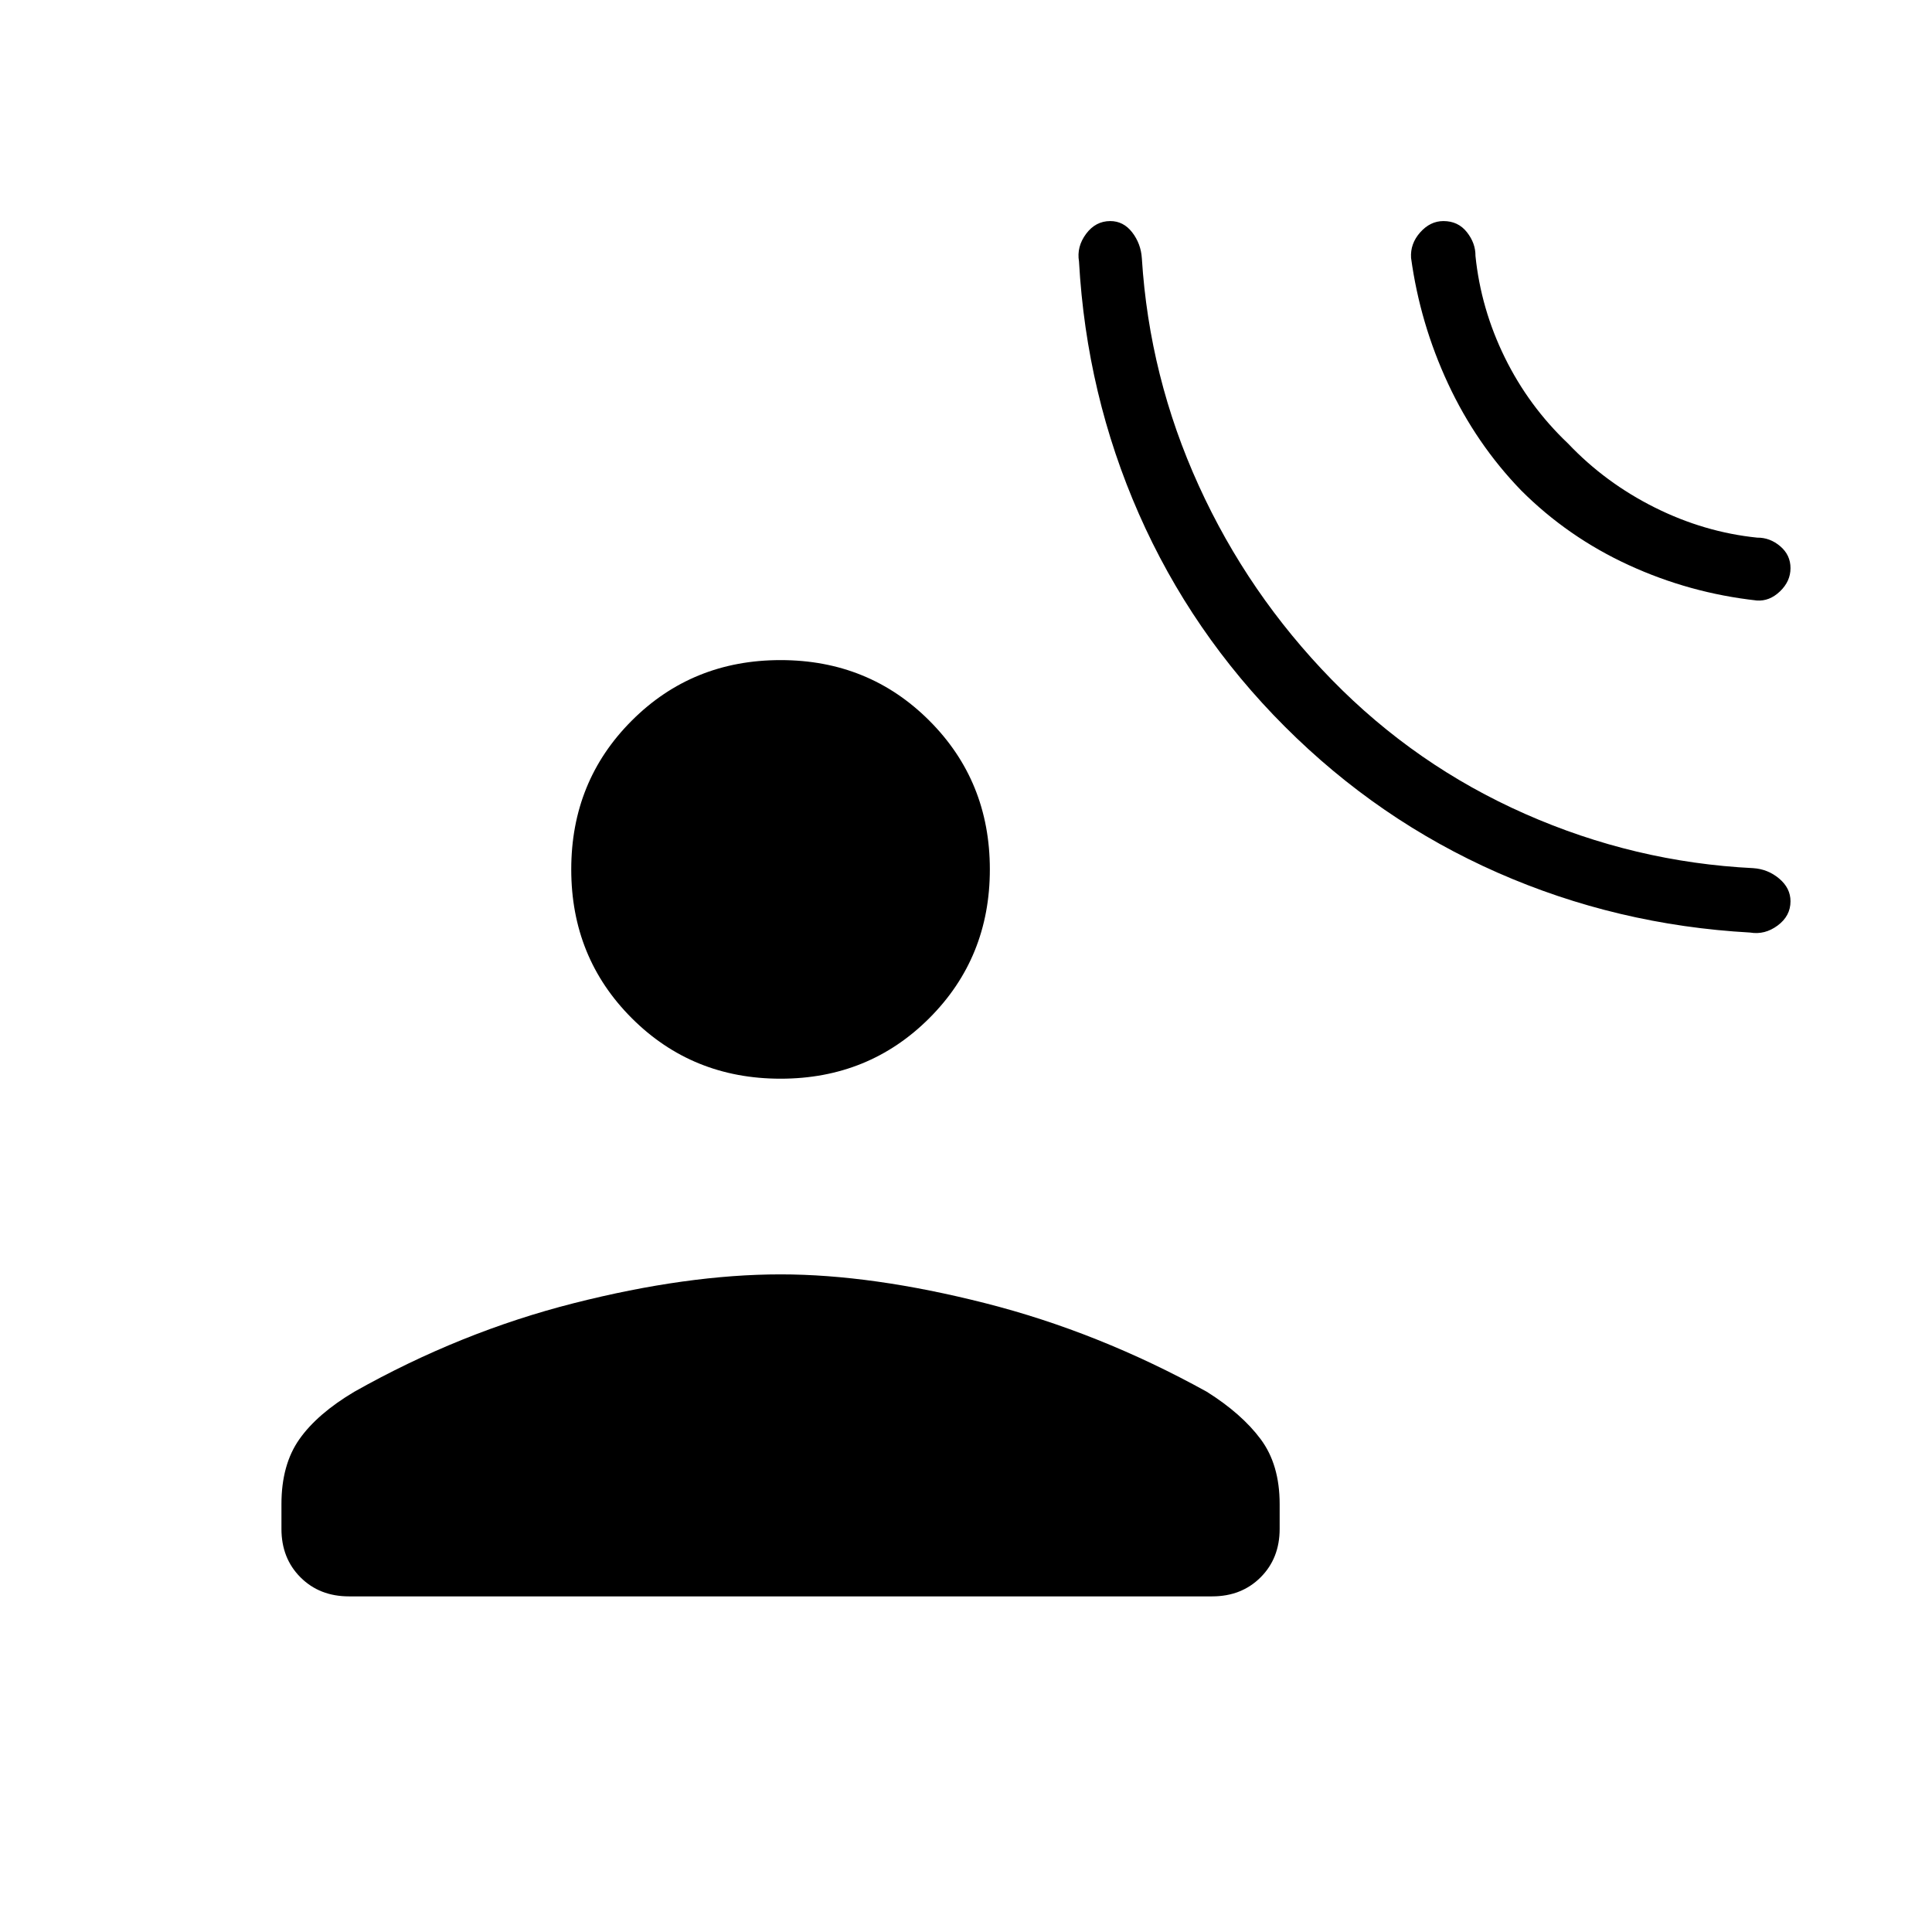 <svg xmlns="http://www.w3.org/2000/svg" height="20" viewBox="0 -960 960 960" width="20"><path d="M638.46-598.92q-46.46-46.46-72.54-105.7-26.07-59.23-29.77-125.46-1.23-7.3 3.5-13.69 4.73-6.38 12.04-6.38 6.54 0 10.89 5.61 4.34 5.62 4.8 12.92 3.7 58.93 28.24 112.85 24.53 53.92 66.15 96.54 41.61 42.61 96.04 66.65 54.42 24.04 113.34 26.96 7.31.47 12.93 5.2 5.61 4.73 5.61 11.27 0 7.3-6.38 12.03-6.39 4.74-13.69 3.5-66.24-3.69-125.47-29.76-59.23-26.08-105.69-72.54Zm117.39-117.39q-22.39-23.15-36.31-53.04-13.92-29.88-18.39-62.5-.46-7.07 4.54-12.69 5-5.61 11.54-5.61 7.31 0 11.65 5.5 4.35 5.5 4.27 11.8 2.7 26.31 14.58 50.5 11.89 24.2 31.42 42.73 18.54 19.54 43.12 31.81t50.88 14.96q6.31-.07 11.43 4.27 5.11 4.35 5.11 10.89 0 6.54-5.23 11.54-5.23 5-11.54 4.53-33.38-3.69-63.65-17.61-30.27-13.92-53.42-37.08ZM387.85-424q-43.85 0-73.93-30.08-30.07-30.07-30.07-73.92t30.07-73.92Q344-632 387.85-632q43.84 0 73.92 30.08 30.08 30.07 30.08 73.92t-30.08 73.92Q431.69-424 387.85-424Zm-248 223.69v-12.31q0-19.61 8.92-32.26 8.92-12.66 27.31-23.58 52.69-29.69 109.07-44 56.39-14.31 102.7-14.31 45.3 0 101.69 14.31 56.38 14.31 110.08 44 17.38 10.92 26.8 23.58 9.43 12.65 9.43 32.26v12.31q0 14.62-9.47 24.08-9.46 9.46-24.07 9.46H173.38q-14.61 0-24.07-9.46t-9.46-24.08Z"/></svg>